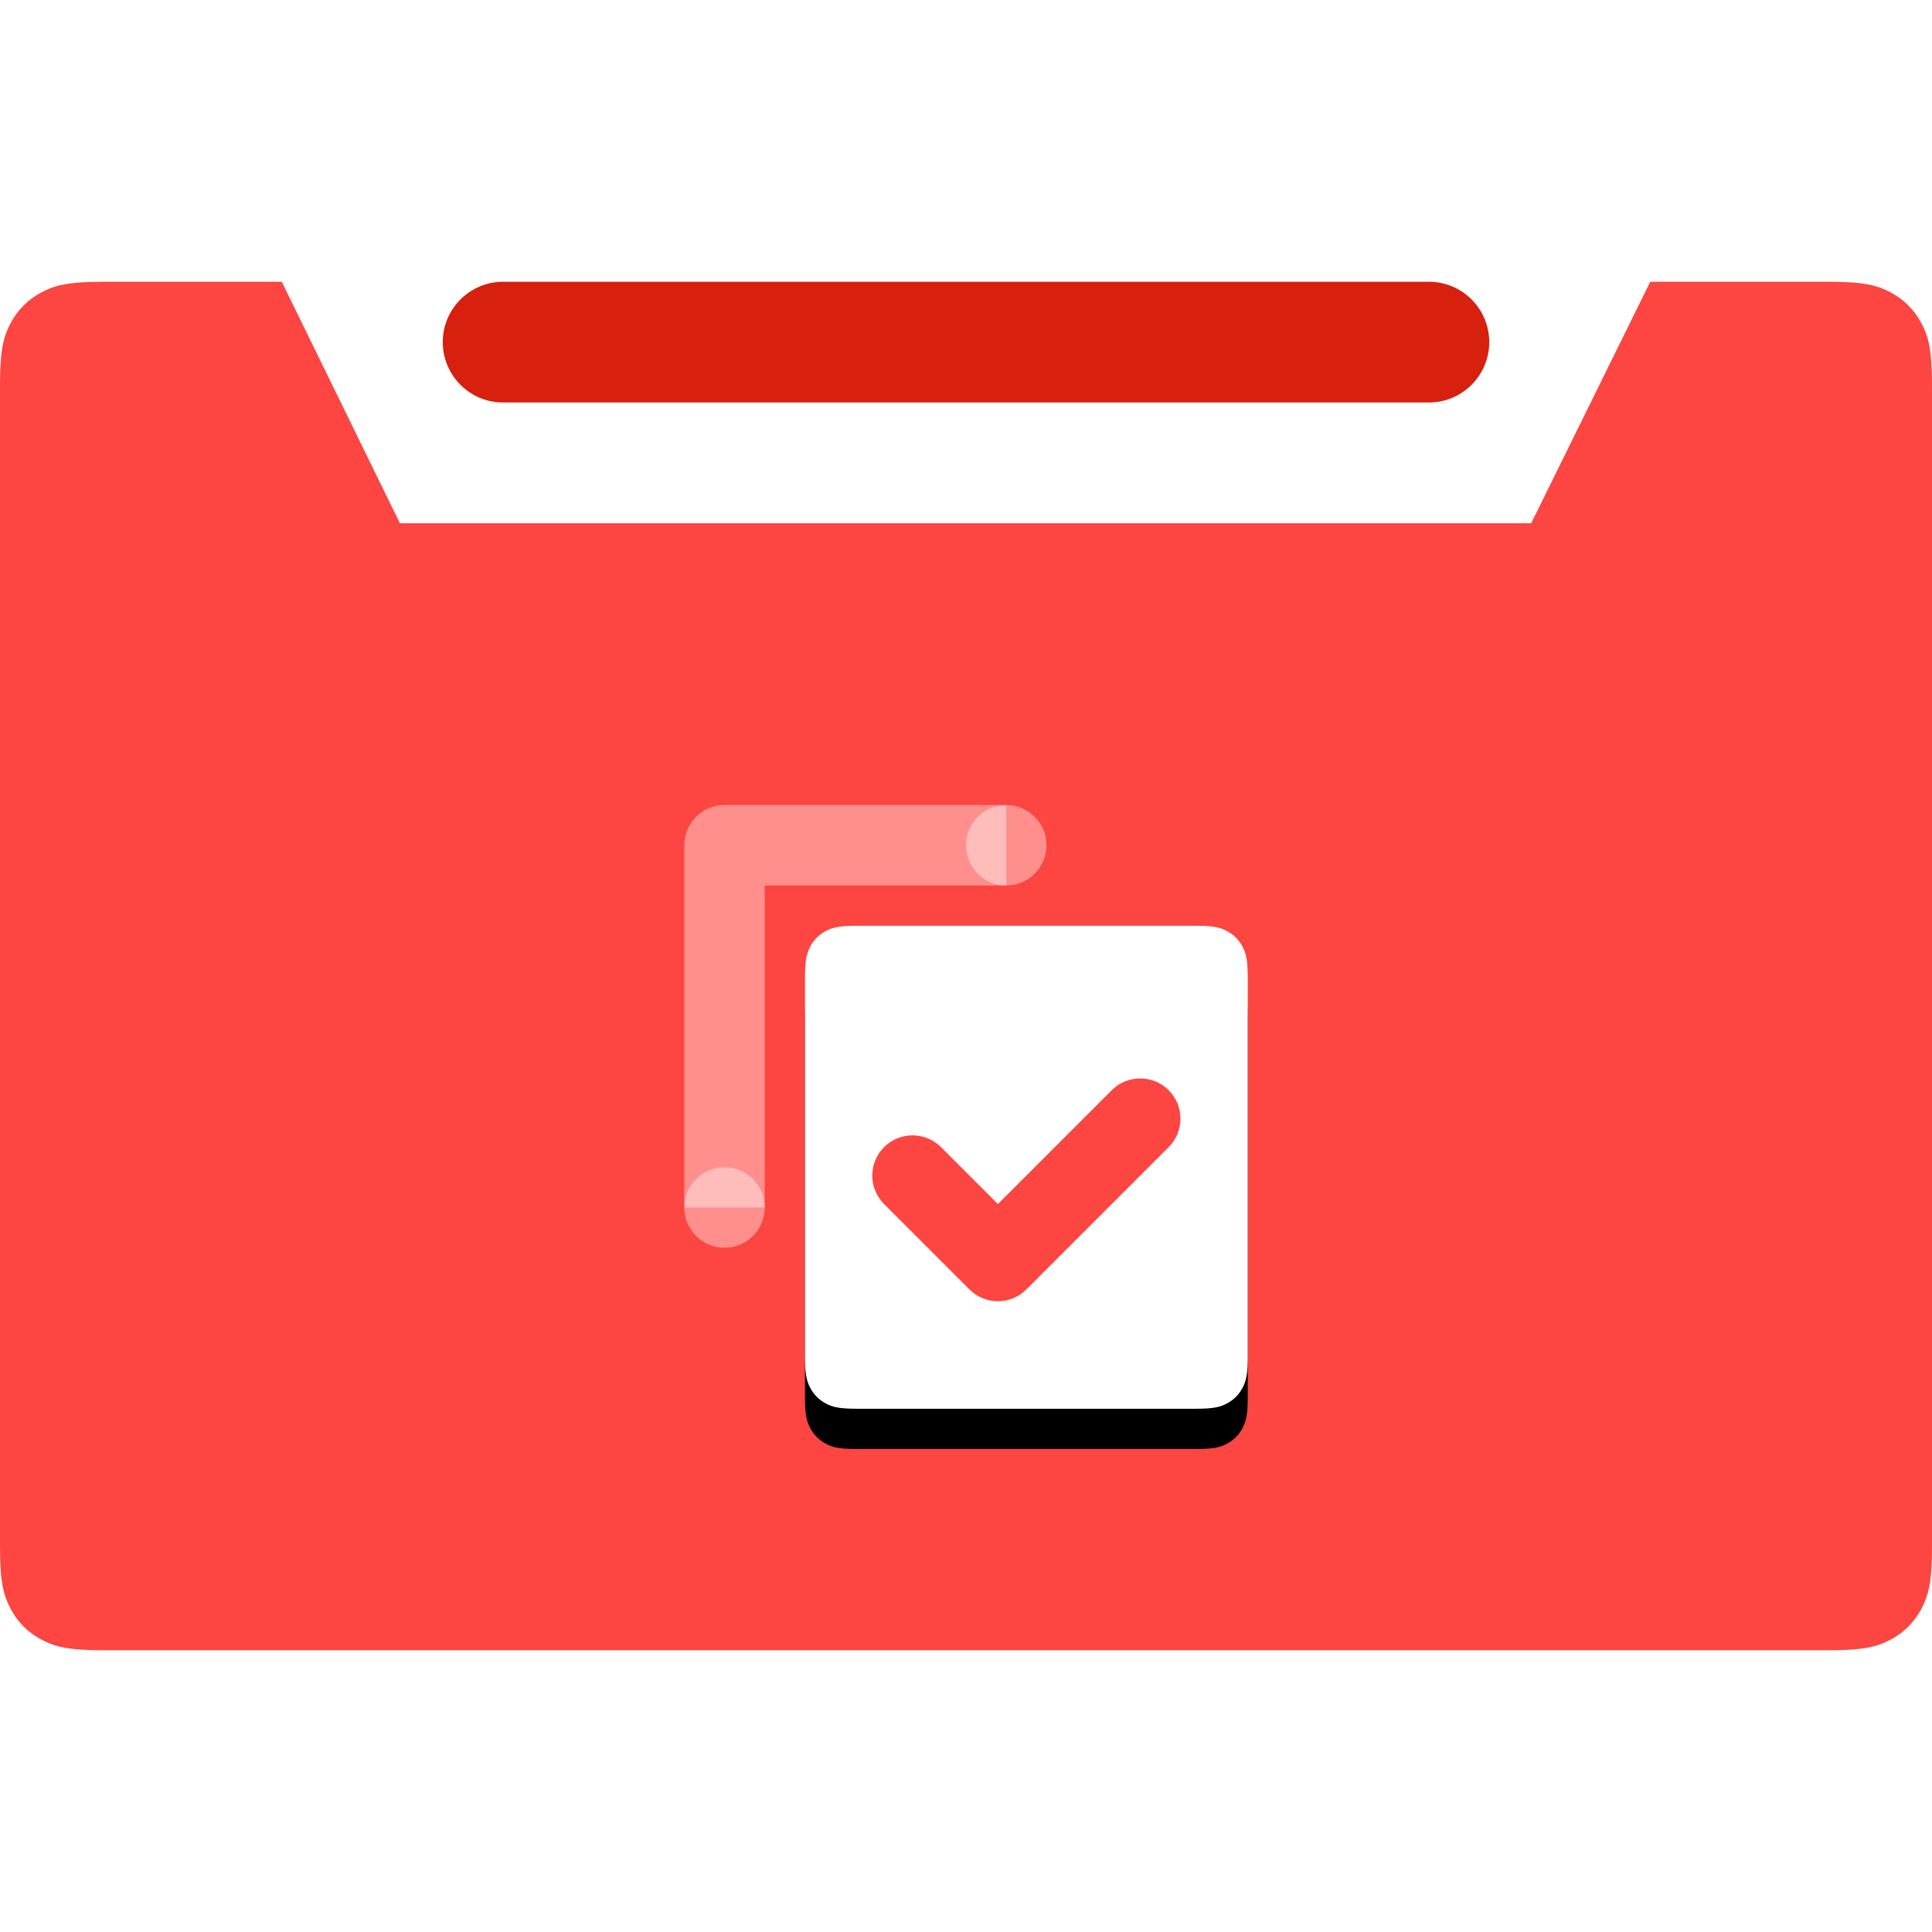<?xml version="1.0" encoding="UTF-8"?>
<svg width="48px" height="48px" viewBox="0 0 48 48" version="1.1" xmlns="http://www.w3.org/2000/svg" xmlns:xlink="http://www.w3.org/1999/xlink">
    <title>icon/空白带领用核算统计</title>
    <defs>
        <path d="M21.282,23 L29.718,23 C30.164,23 30.325,23.046 30.488,23.134 C30.651,23.221 30.779,23.349 30.866,23.512 C30.954,23.675 31,23.836 31,24.282 L31,33.718 C31,34.164 30.954,34.325 30.866,34.488 C30.779,34.651 30.651,34.779 30.488,34.866 C30.325,34.954 30.164,35 29.718,35 L21.282,35 C20.836,35 20.675,34.954 20.512,34.866 C20.349,34.779 20.221,34.651 20.134,34.488 C20.046,34.325 20,34.164 20,33.718 L20,24.282 C20,23.836 20.046,23.675 20.134,23.512 C20.221,23.349 20.349,23.221 20.512,23.134 C20.675,23.046 20.836,23 21.282,23 Z" id="path-1"></path>
        <filter x="-59.1%" y="-45.8%" width="218.2%" height="208.3%" filterUnits="objectBoundingBox" id="filter-2">
            <feOffset dx="0" dy="1" in="SourceAlpha" result="shadowOffsetOuter1"></feOffset>
            <feGaussianBlur stdDeviation="2" in="shadowOffsetOuter1" result="shadowBlurOuter1"></feGaussianBlur>
            <feColorMatrix values="0 0 0 0 0.49   0 0 0 0 0.133   0 0 0 0 0.125  0 0 0 0.2 0" type="matrix" in="shadowBlurOuter1"></feColorMatrix>
        </filter>
    </defs>
    <g id="icon/空白带领用核算统计" stroke="none" stroke-width="1" fill="none" fill-rule="evenodd">
        <path d="M2.564,7 L7,7 L7,7 L9.936,13 L38.042,13 L41,7 L45.436,7 C46.328,7 46.651,7.093 46.977,7.267 C47.303,7.441 47.559,7.697 47.733,8.023 C47.907,8.349 48,8.672 48,9.564 L48,38.436 C48,39.328 47.907,39.651 47.733,39.977 C47.559,40.303 47.303,40.559 46.977,40.733 C46.651,40.907 46.328,41 45.436,41 L2.564,41 C1.672,41 1.349,40.907 1.023,40.733 C0.697,40.559 0.441,40.303 0.267,39.977 C0.093,39.651 -4.61451543e-14,39.328 -4.62543338e-14,38.436 L-4.61162218e-14,9.564 C-4.62254014e-14,8.672 0.093,8.349 0.267,8.023 C0.441,7.697 0.697,7.441 1.023,7.267 C1.349,7.093 1.672,7 2.564,7 Z" id="矩形" fill="#FD4541" fill-rule="nonzero"></path>
        <path d="M12.5,7 L35.5,7 C36.328,7 37,7.672 37,8.5 C37,9.328 36.328,10 35.5,10 L12.5,10 C11.672,10 11,9.328 11,8.5 C11,7.672 11.672,7 12.5,7 Z" id="矩形" fill="#D8200E" fill-rule="nonzero"></path>
        <g id="矩形" fill-rule="nonzero">
            <use fill="black" fill-opacity="1" filter="url(#filter-2)" xlink:href="#path-1"></use>
            <use fill="#FFFFFF" xlink:href="#path-1"></use>
        </g>
        <path d="M23,26 C23.552,26 24,26.448 24,27 L24,29 L28,29 C28.552,29 29,29.448 29,30 C29,30.552 28.552,31 28,31 L23,31 L23,31 C22.448,31 22,30.552 22,30 L22,27 C22,26.448 22.448,26 23,26 Z" id="合并形状" fill="#FD4541" fill-rule="nonzero" transform="translate(25.5, 28.5) rotate(-45) translate(-25.5, -28.5) "></path>
        <path d="M25,20 L25,22 L19,22 L19,29.999 L17,30 L17,21 C17,20.448 17.448,20 18,20 L25,20 Z" id="合并形状" fill="#FFFFFF" fill-rule="nonzero" opacity="0.4"></path>
        <path d="M18,29 C18.552,29 19,29.448 19,30 C19,30.552 18.552,31 18,31 C17.448,31 17,30.552 17,30 C17,29.448 17.448,29 18,29 Z M25,20 C25.552,20 26,20.448 26,21 C26,21.552 25.552,22 25,22 C24.448,22 24,21.552 24,21 C24,20.448 24.448,20 25,20 Z" id="合并形状" fill="#FFFFFF" fill-rule="nonzero" opacity="0.4"></path>
    </g>
</svg>